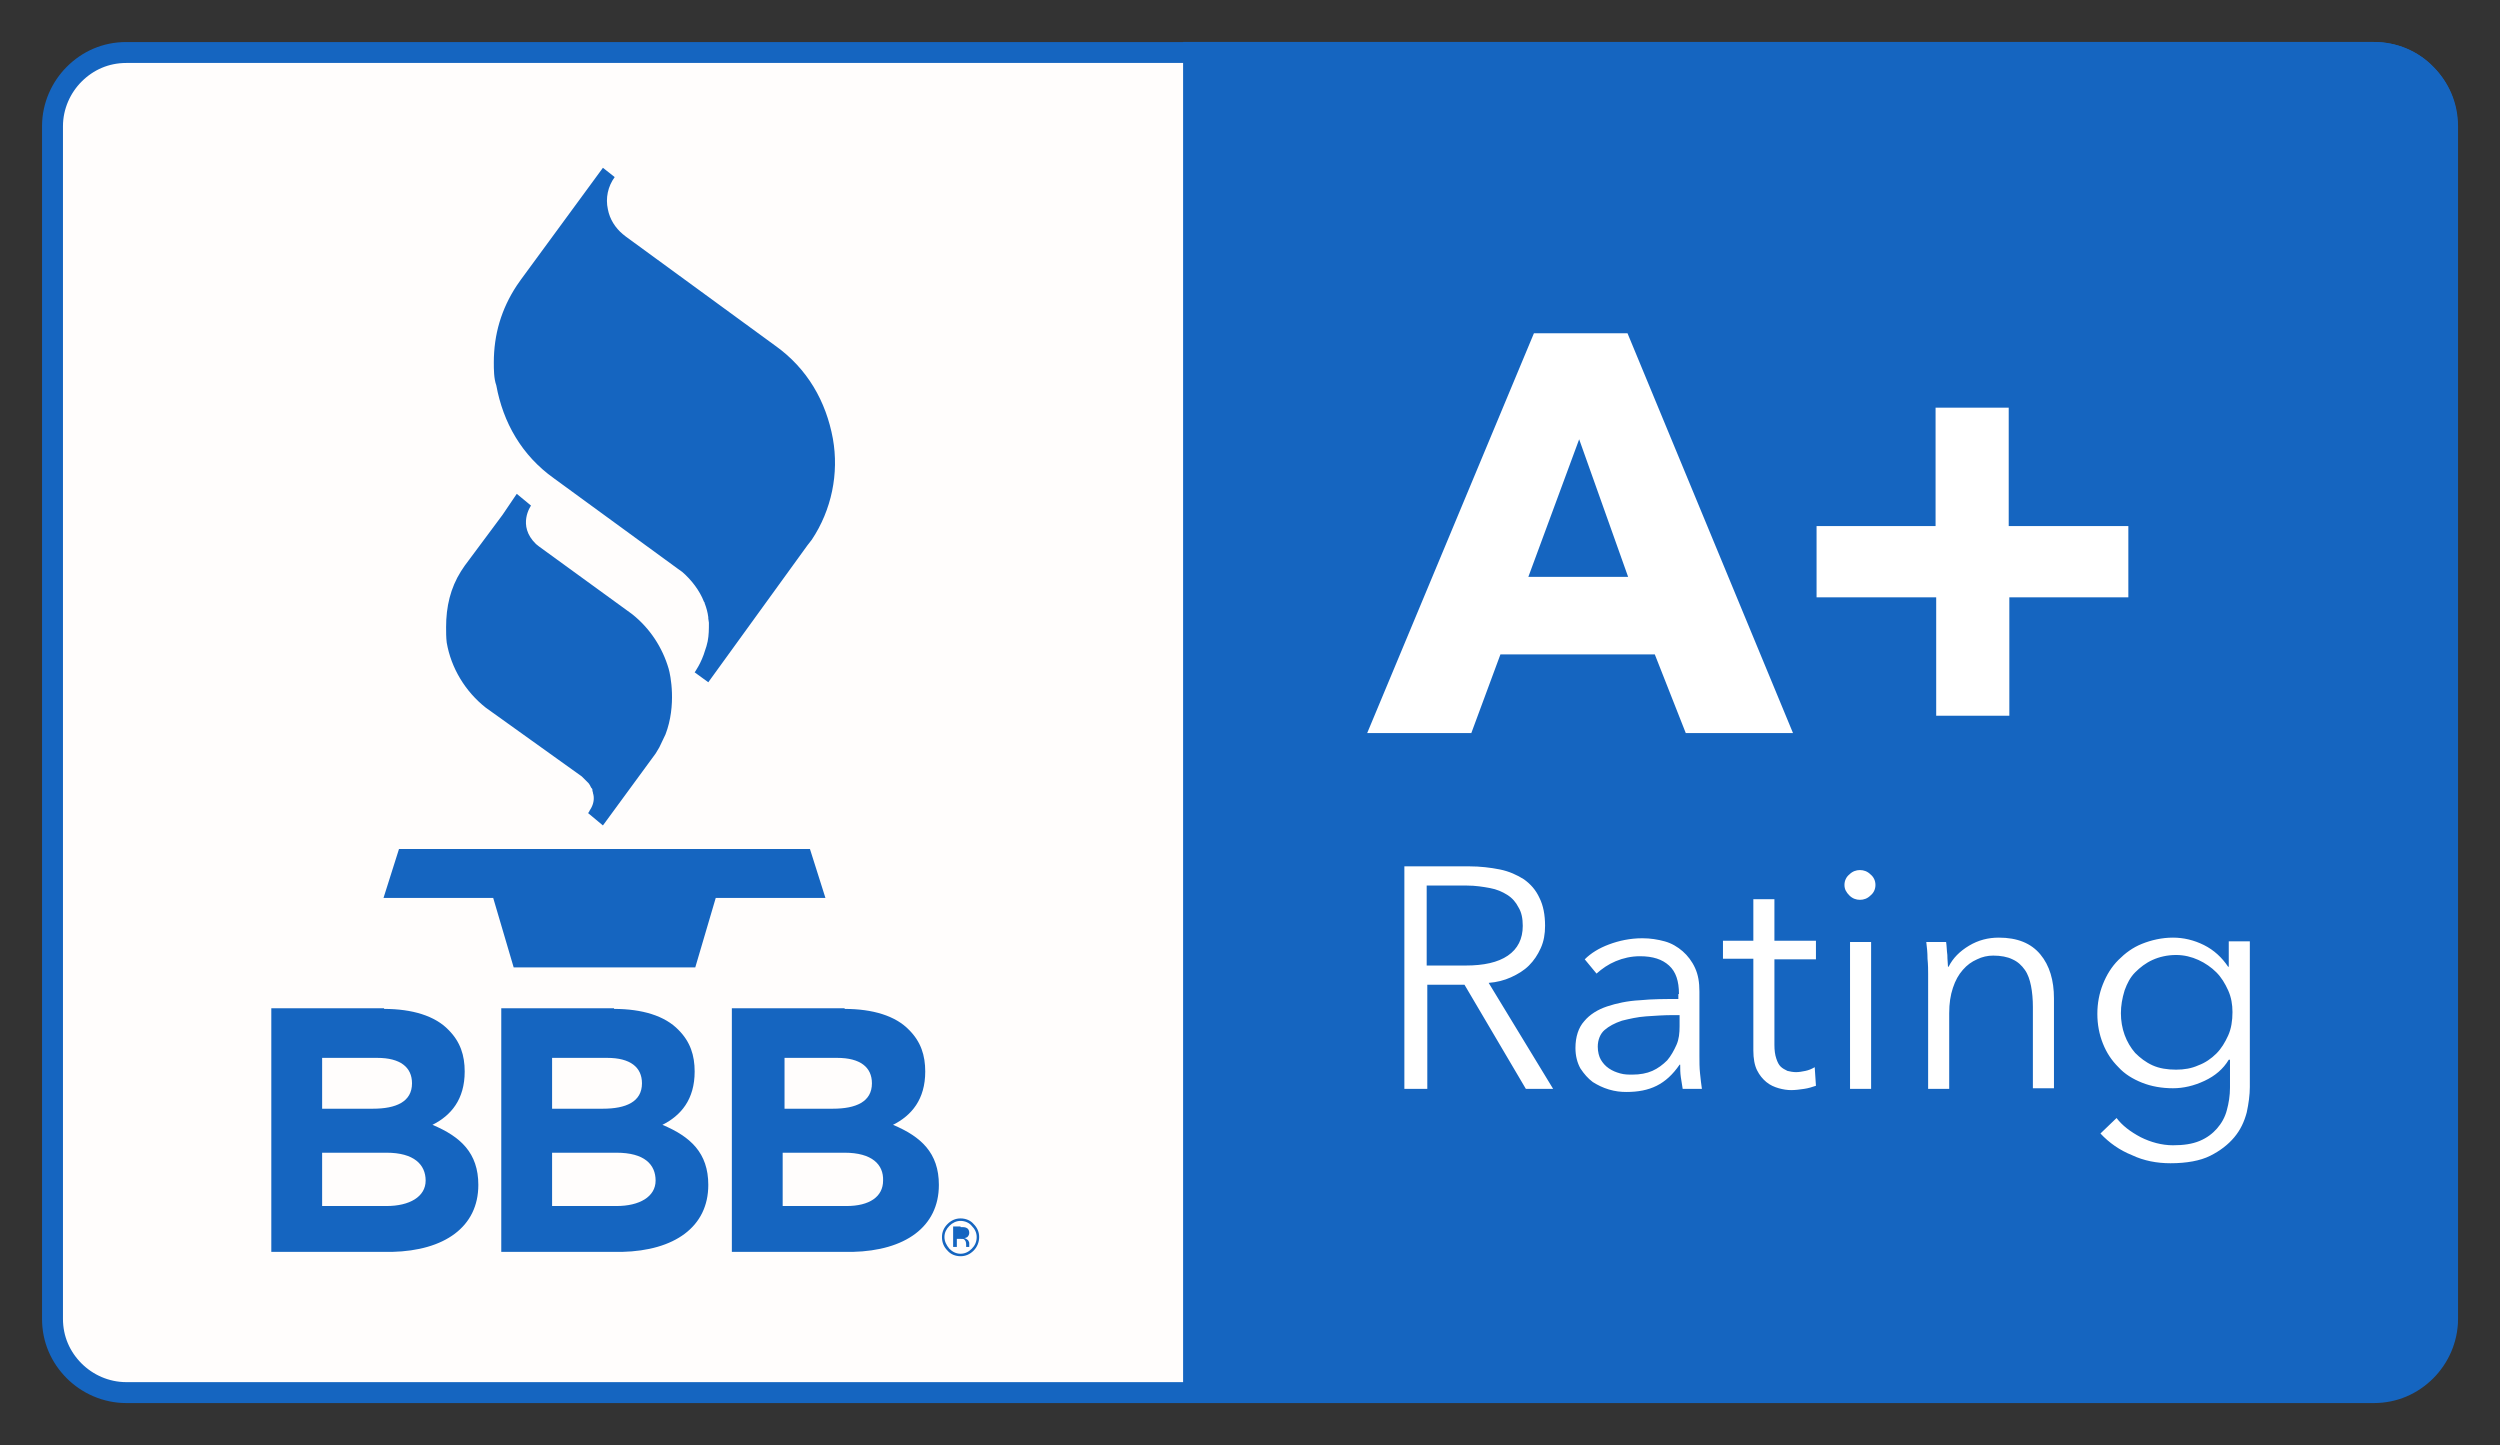 <svg version="1.0" id="" xmlns="http://www.w3.org/2000/svg"
	xmlns:xlink="http://www.w3.org/1999/xlink" x="0px" y="0px"
	style="enable-background:new 0 0 600 450;" xml:space="preserve" viewBox="98.43 108.83 403.33 233.14">
	<rect x="98.43" y="108.83" width="403.33" height="233.14" fill="#333333" stroke="none"/>
	<style type="text/css">
		.st0{fill-rule:evenodd;clip-rule:evenodd;fill:#FFFDFC;stroke:#1565c0;stroke-width:3.377;}
		.st1{fill-rule:evenodd;clip-rule:evenodd;fill:#1565c0;}
		.st2{fill:#FFFFFF;}
		.st3{fill:#1565c0;}
	</style>
	<g id="bbb">
		<g>
			<path id="Rectangle" class="st0" d="M481.4,117.3H118.8c-3.3,0-6.2,1.3-8.4,3.5c-2.1,2.1-3.5,5.1-3.5,8.4v192.4    c0,3.3,1.3,6.2,3.5,8.4c2.1,2.1,5.1,3.5,8.4,3.5h362.6c3.3,0,6.2-1.3,8.4-3.5c2.1-2.1,3.5-5.1,3.5-8.4V129.2    c0-3.3-1.3-6.2-3.5-8.4C487.7,118.6,484.7,117.3,481.4,117.3z"></path>
			<path id="Shape" class="st1" d="M289.3,115.6h192.1c7.5,0,13.5,6.1,13.5,13.5v192.4c0,7.5-6.1,13.5-13.5,13.5H289.3V115.6z     M105.3,321.6V129.2V321.6z"></path>
			<path id="A_x2B_Rating" class="st2" d="M370.4,227.1l-5-12.7h-24.9l-4.7,12.7H319l26.9-64.5H361l26.7,64.5H370.4z M353.2,179.7    l-8.2,22.2h16.1L353.2,179.7z M422.6,205.2v19.1h-11.8v-19.1h-19.3v-11.5h19.2v-19.1h11.8v19.1h19.3v11.5H422.6z M328.6,284.5H325    v-35.9h10.5c1.7,0,3.4,0.2,4.9,0.5c1.5,0.3,2.8,0.9,3.9,1.6c1.1,0.8,1.9,1.7,2.5,3c0.6,1.2,0.9,2.7,0.9,4.5c0,1.3-0.2,2.5-0.7,3.6    c-0.5,1.1-1.1,2-1.9,2.8c-0.8,0.8-1.8,1.4-2.9,1.9c-1.1,0.5-2.3,0.8-3.6,0.9l10.4,17.1h-4.4l-9.9-16.8h-6V284.5z M328.6,264.6h6.3    c2.9,0,5.2-0.5,6.8-1.6c1.6-1.1,2.4-2.7,2.4-4.8c0-1.2-0.2-2.2-0.7-3c-0.4-0.8-1-1.5-1.8-2c-0.8-0.5-1.7-0.9-2.8-1.1    c-1.1-0.2-2.3-0.4-3.7-0.4h-6.5V264.6z M369.3,269.2c0-2.1-0.5-3.6-1.6-4.6c-1.1-1-2.6-1.5-4.7-1.5c-1.4,0-2.7,0.3-3.9,0.8    c-1.2,0.5-2.2,1.2-3.1,2l-1.9-2.3c1-1,2.3-1.8,3.9-2.4c1.6-0.6,3.4-1,5.4-1c1.3,0,2.5,0.2,3.6,0.5s2.1,0.9,2.9,1.6    c0.8,0.7,1.5,1.6,2,2.7c0.5,1.1,0.7,2.3,0.7,3.8v10.4c0,0.9,0,1.9,0.1,2.8c0.1,1,0.2,1.8,0.3,2.5h-3.1c-0.1-0.6-0.2-1.2-0.3-1.9    s-0.1-1.3-0.1-2h-0.1c-1.1,1.6-2.3,2.7-3.7,3.4c-1.4,0.7-3,1-4.9,1c-0.9,0-1.8-0.1-2.8-0.4c-1-0.3-1.8-0.7-2.6-1.2    c-0.8-0.6-1.4-1.3-2-2.2c-0.5-0.9-0.8-2-0.8-3.3c0-1.8,0.5-3.3,1.4-4.3c0.9-1.1,2.2-1.9,3.7-2.4c1.5-0.5,3.3-0.9,5.3-1    c2-0.2,4.1-0.2,6.2-0.2V269.2z M368.3,272.6c-1.4,0-2.8,0.1-4.3,0.2c-1.4,0.1-2.7,0.4-3.9,0.7c-1.2,0.4-2.1,0.9-2.8,1.5    s-1.1,1.6-1.1,2.7c0,0.8,0.2,1.6,0.5,2.1s0.7,1,1.3,1.4s1.1,0.6,1.8,0.8c0.7,0.2,1.3,0.2,2,0.2c1.2,0,2.3-0.2,3.2-0.6    c0.9-0.4,1.7-1,2.4-1.7c0.6-0.7,1.1-1.6,1.5-2.5s0.5-1.9,0.5-3v-1.8H368.3z M391.4,263.6h-6.7v13.8c0,0.9,0.1,1.6,0.3,2.2    c0.2,0.6,0.4,1,0.7,1.3c0.3,0.3,0.7,0.5,1.1,0.7c0.4,0.1,0.9,0.2,1.4,0.2c0.5,0,1-0.1,1.5-0.2c0.5-0.1,1-0.3,1.5-0.6l0.2,3    c-0.6,0.2-1.2,0.4-1.9,0.5c-0.7,0.1-1.4,0.2-2.1,0.2c-0.6,0-1.3-0.1-2-0.3s-1.4-0.5-2-1c-0.6-0.5-1.1-1.1-1.5-1.9    s-0.6-1.9-0.6-3.2v-14.8h-4.9v-2.9h4.9v-6.7h3.4v6.7h6.7V263.6z M400.3,284.5h-3.4v-23.7h3.4V284.5z M401,251.6    c0,0.7-0.3,1.3-0.8,1.7c-0.5,0.5-1.1,0.7-1.7,0.7s-1.2-0.2-1.7-0.7c-0.5-0.5-0.8-1-0.8-1.7c0-0.7,0.3-1.3,0.8-1.7    c0.5-0.5,1.1-0.7,1.7-0.7s1.2,0.2,1.7,0.7C400.7,250.3,401,250.9,401,251.6z M412.4,260.8c0.1,0.6,0.1,1.4,0.2,2.1    c0,0.8,0.1,1.4,0.1,1.9h0.1c0.7-1.4,1.8-2.5,3.3-3.4c1.5-0.9,3.1-1.3,4.8-1.3c3,0,5.2,0.9,6.7,2.7c1.5,1.8,2.2,4.2,2.2,7.1v14.5    h-3.4v-13.1c0-1.2-0.1-2.4-0.3-3.4c-0.2-1-0.5-1.9-1-2.6c-0.5-0.7-1.1-1.3-2-1.7c-0.8-0.4-1.9-0.6-3.1-0.6c-0.9,0-1.8,0.2-2.6,0.6    c-0.9,0.4-1.6,0.9-2.3,1.7c-0.7,0.8-1.2,1.7-1.6,2.9c-0.4,1.2-0.6,2.5-0.6,4.1v12.2h-3.4V266c0-0.6,0-1.5-0.1-2.5    c0-1-0.1-1.9-0.2-2.7H412.4z M439.9,289.2c0.9,1.2,2.2,2.2,3.9,3.1c1.6,0.8,3.4,1.3,5.2,1.3c1.7,0,3.1-0.2,4.3-0.7    c1.2-0.5,2.1-1.2,2.8-2c0.7-0.8,1.3-1.8,1.6-3c0.3-1.1,0.5-2.3,0.5-3.6v-4.5H458c-0.9,1.5-2.2,2.6-3.9,3.4    c-1.7,0.8-3.4,1.2-5.1,1.2c-1.8,0-3.5-0.3-5-0.9s-2.8-1.4-3.8-2.5c-1.1-1.1-1.9-2.3-2.5-3.8s-0.9-3.1-0.9-4.8    c0-1.7,0.3-3.3,0.9-4.8s1.4-2.8,2.5-3.9c1.1-1.1,2.3-2,3.8-2.6c1.5-0.6,3.2-1,5-1c1.7,0,3.4,0.4,5,1.2c1.6,0.8,2.9,2,3.9,3.5h0.1    v-4.1h3.4v23.5c0,1.3-0.2,2.7-0.5,4.1c-0.4,1.5-1,2.8-2,4c-1,1.2-2.3,2.2-3.9,3c-1.6,0.8-3.8,1.2-6.4,1.2c-2.2,0-4.3-0.4-6.2-1.3    c-2-0.8-3.7-2-5.1-3.5L439.9,289.2z M440.6,272.3c0,1.2,0.2,2.4,0.6,3.5c0.4,1.1,1,2.1,1.7,2.9c0.8,0.8,1.7,1.5,2.8,2    c1.1,0.5,2.4,0.7,3.8,0.7c1.3,0,2.5-0.2,3.6-0.7c1.1-0.4,2.1-1.1,2.9-1.9c0.8-0.8,1.4-1.8,1.9-2.9c0.5-1.1,0.7-2.4,0.7-3.8    c0-1.2-0.2-2.4-0.7-3.5s-1.1-2.1-1.9-2.9c-0.8-0.8-1.8-1.5-2.9-2c-1.1-0.5-2.3-0.8-3.6-0.8c-1.4,0-2.7,0.3-3.8,0.8s-2,1.2-2.8,2    c-0.8,0.8-1.3,1.8-1.7,2.9C440.8,269.9,440.6,271.1,440.6,272.3z"></path>
			<path id="BBB-Logo" class="st3" d="M253.4,305.4c0.8,0,1.6,0.3,2.1,0.9c0.6,0.6,0.9,1.3,0.9,2.1c0,0.8-0.3,1.6-0.9,2.2    c-0.6,0.6-1.3,0.9-2.1,0.9s-1.6-0.3-2.1-0.9c-0.6-0.6-0.9-1.3-0.9-2.2c0-0.8,0.3-1.5,0.9-2.1C251.9,305.7,252.6,305.4,253.4,305.4    z M253.4,305.8c-0.7,0-1.3,0.3-1.8,0.8c-0.5,0.5-0.8,1.1-0.8,1.8c0,0.7,0.3,1.3,0.8,1.9c0.5,0.5,1.1,0.8,1.8,0.8s1.3-0.3,1.8-0.8    c0.5-0.5,0.8-1.1,0.8-1.9c0-0.7-0.3-1.3-0.8-1.8C254.8,306.1,254.1,305.8,253.4,305.8z M160.4,271.6c4.5,0,8.2,1.1,10.4,3.4    c1.9,1.9,2.6,4.1,2.6,6.7c0,4.5-2.2,7.1-5.2,8.6c4.5,1.9,7.4,4.5,7.4,9.7c0,6.8-5.5,10.6-13.9,10.8l-0.9,0h-18.6v-39.3H160.4z     M197.5,271.6c4.5,0,8.2,1.1,10.4,3.4c1.9,1.9,2.6,4.1,2.6,6.7c0,4.5-2.2,7.1-5.2,8.6c4.5,1.9,7.4,4.5,7.4,9.7    c0,6.8-5.5,10.6-13.9,10.8l-0.9,0h-18.6v-39.3H197.5z M234.7,271.6c4.5,0,8.2,1.1,10.4,3.4c1.9,1.9,2.6,4.1,2.6,6.7    c0,4.5-2.2,7.1-5.2,8.6c4.5,1.9,7.4,4.5,7.4,9.7c0,6.8-5.5,10.6-13.9,10.8l-0.9,0h-18.6v-39.3H234.7z M253.4,306.8    c0.4,0,0.7,0,0.9,0.1c0.3,0.1,0.5,0.4,0.5,0.8c0,0.3-0.1,0.5-0.3,0.7c-0.1,0.1-0.3,0.1-0.5,0.2l0,0c0.3,0,0.4,0.2,0.6,0.3    c0.1,0.2,0.2,0.3,0.2,0.5v0.2c0,0.1,0,0.2,0,0.2c0,0.1,0,0.1,0,0.2l0,0h-0.5l0,0c0,0,0,0,0,0l0-0.1v-0.3c0-0.4-0.1-0.6-0.3-0.8    c-0.1-0.1-0.3-0.1-0.7-0.1h-0.5v1.3h-0.6v-3.3H253.4z M160.8,294.8h-10.4v8.6h10.4c3.7,0,6.3-1.5,6.3-4.1    C167.1,296.7,165.2,294.8,160.8,294.8z M197.9,294.8h-10.4v8.6h10.4c3.7,0,6.3-1.5,6.3-4.1C204.2,296.7,202.4,294.8,197.9,294.8z     M234.7,294.8h-10v8.6H235c3.7,0,5.9-1.5,5.9-4.1C241,296.7,239.1,294.8,234.7,294.8z M159.3,279.5h-8.9v8.2h8.2    c3.7,0,6.3-1.1,6.3-4.1C164.9,281,163,279.5,159.3,279.5z M196.4,279.5h-8.9v8.2h8.2c3.7,0,6.3-1.1,6.3-4.1    C202,281,200.1,279.5,196.4,279.5z M233.5,279.5l-8.5,0v8.2h7.8c3.7,0,6.3-1.1,6.3-4.1C239.1,281,237.2,279.5,233.5,279.5z     M229.1,245.8l2.5,7.9h-17.7l-3.3,11.2h-29.3l-3.3-11.2h-17.7l2.5-7.9H229.1z M181.8,188.5l2.3,1.9c0,0-2.3,3.2,0.8,6.2l0.5,0.4    l0,0l15,10.9c2.9,2.3,4.9,5.4,5.9,8.8c0.3,1,1.3,5.9-0.5,10.6c-0.3,0.7-0.7,1.4-1,2.1l-0.6,1l-8.5,11.6l-2.4-2    c0.1-0.1,0.2-0.2,0.2-0.3c0.1-0.2,0.2-0.3,0.3-0.5c0.5-0.9,0.5-1.8,0.3-2.4c0-0.2-0.1-0.3-0.1-0.5l0-0.1l0,0    c0-0.1-0.1-0.2-0.2-0.3l-0.1-0.2l0,0l-0.1-0.2l-0.2-0.3c-0.3-0.3-0.6-0.6-0.9-0.9l-0.2-0.2L176.8,223c-3.3-2.6-5.6-6.4-6.3-10.5    c-0.1-0.8-0.1-1.7-0.1-2.5c0-3.3,0.7-6.3,2.4-9l0.6-0.9l6.1-8.2L181.8,188.5z M195.7,135.9l1.9,1.5c-1.1,1.5-1.5,3.4-1.1,5.2    c0.3,1.6,1.2,3,2.4,4l0.5,0.4l24.1,17.6c5.2,3.7,8.2,9,9.3,15c1,5.6-0.2,11.5-3.4,16.3l-0.7,0.9l-16,22.1l-2.2-1.6    c0,0,1.1-1.5,1.7-3.6l0.2-0.6l0.2-0.8c0.2-1,0.2-2,0.2-3l-0.1-0.7v-0.2c-0.1-0.8-0.3-1.5-0.6-2.3c0-0.1,0-0.1-0.1-0.2l0,0    c-0.7-1.8-2-3.5-3.5-4.8l-0.7-0.5l-20-14.6c-5.2-3.7-8.2-9-9.3-15c-0.4-1.1-0.4-2.6-0.4-3.7c0-4.5,1.2-8.6,3.7-12.4l0.7-1    L195.7,135.9z"></path>
		</g>
	</g>
</svg>